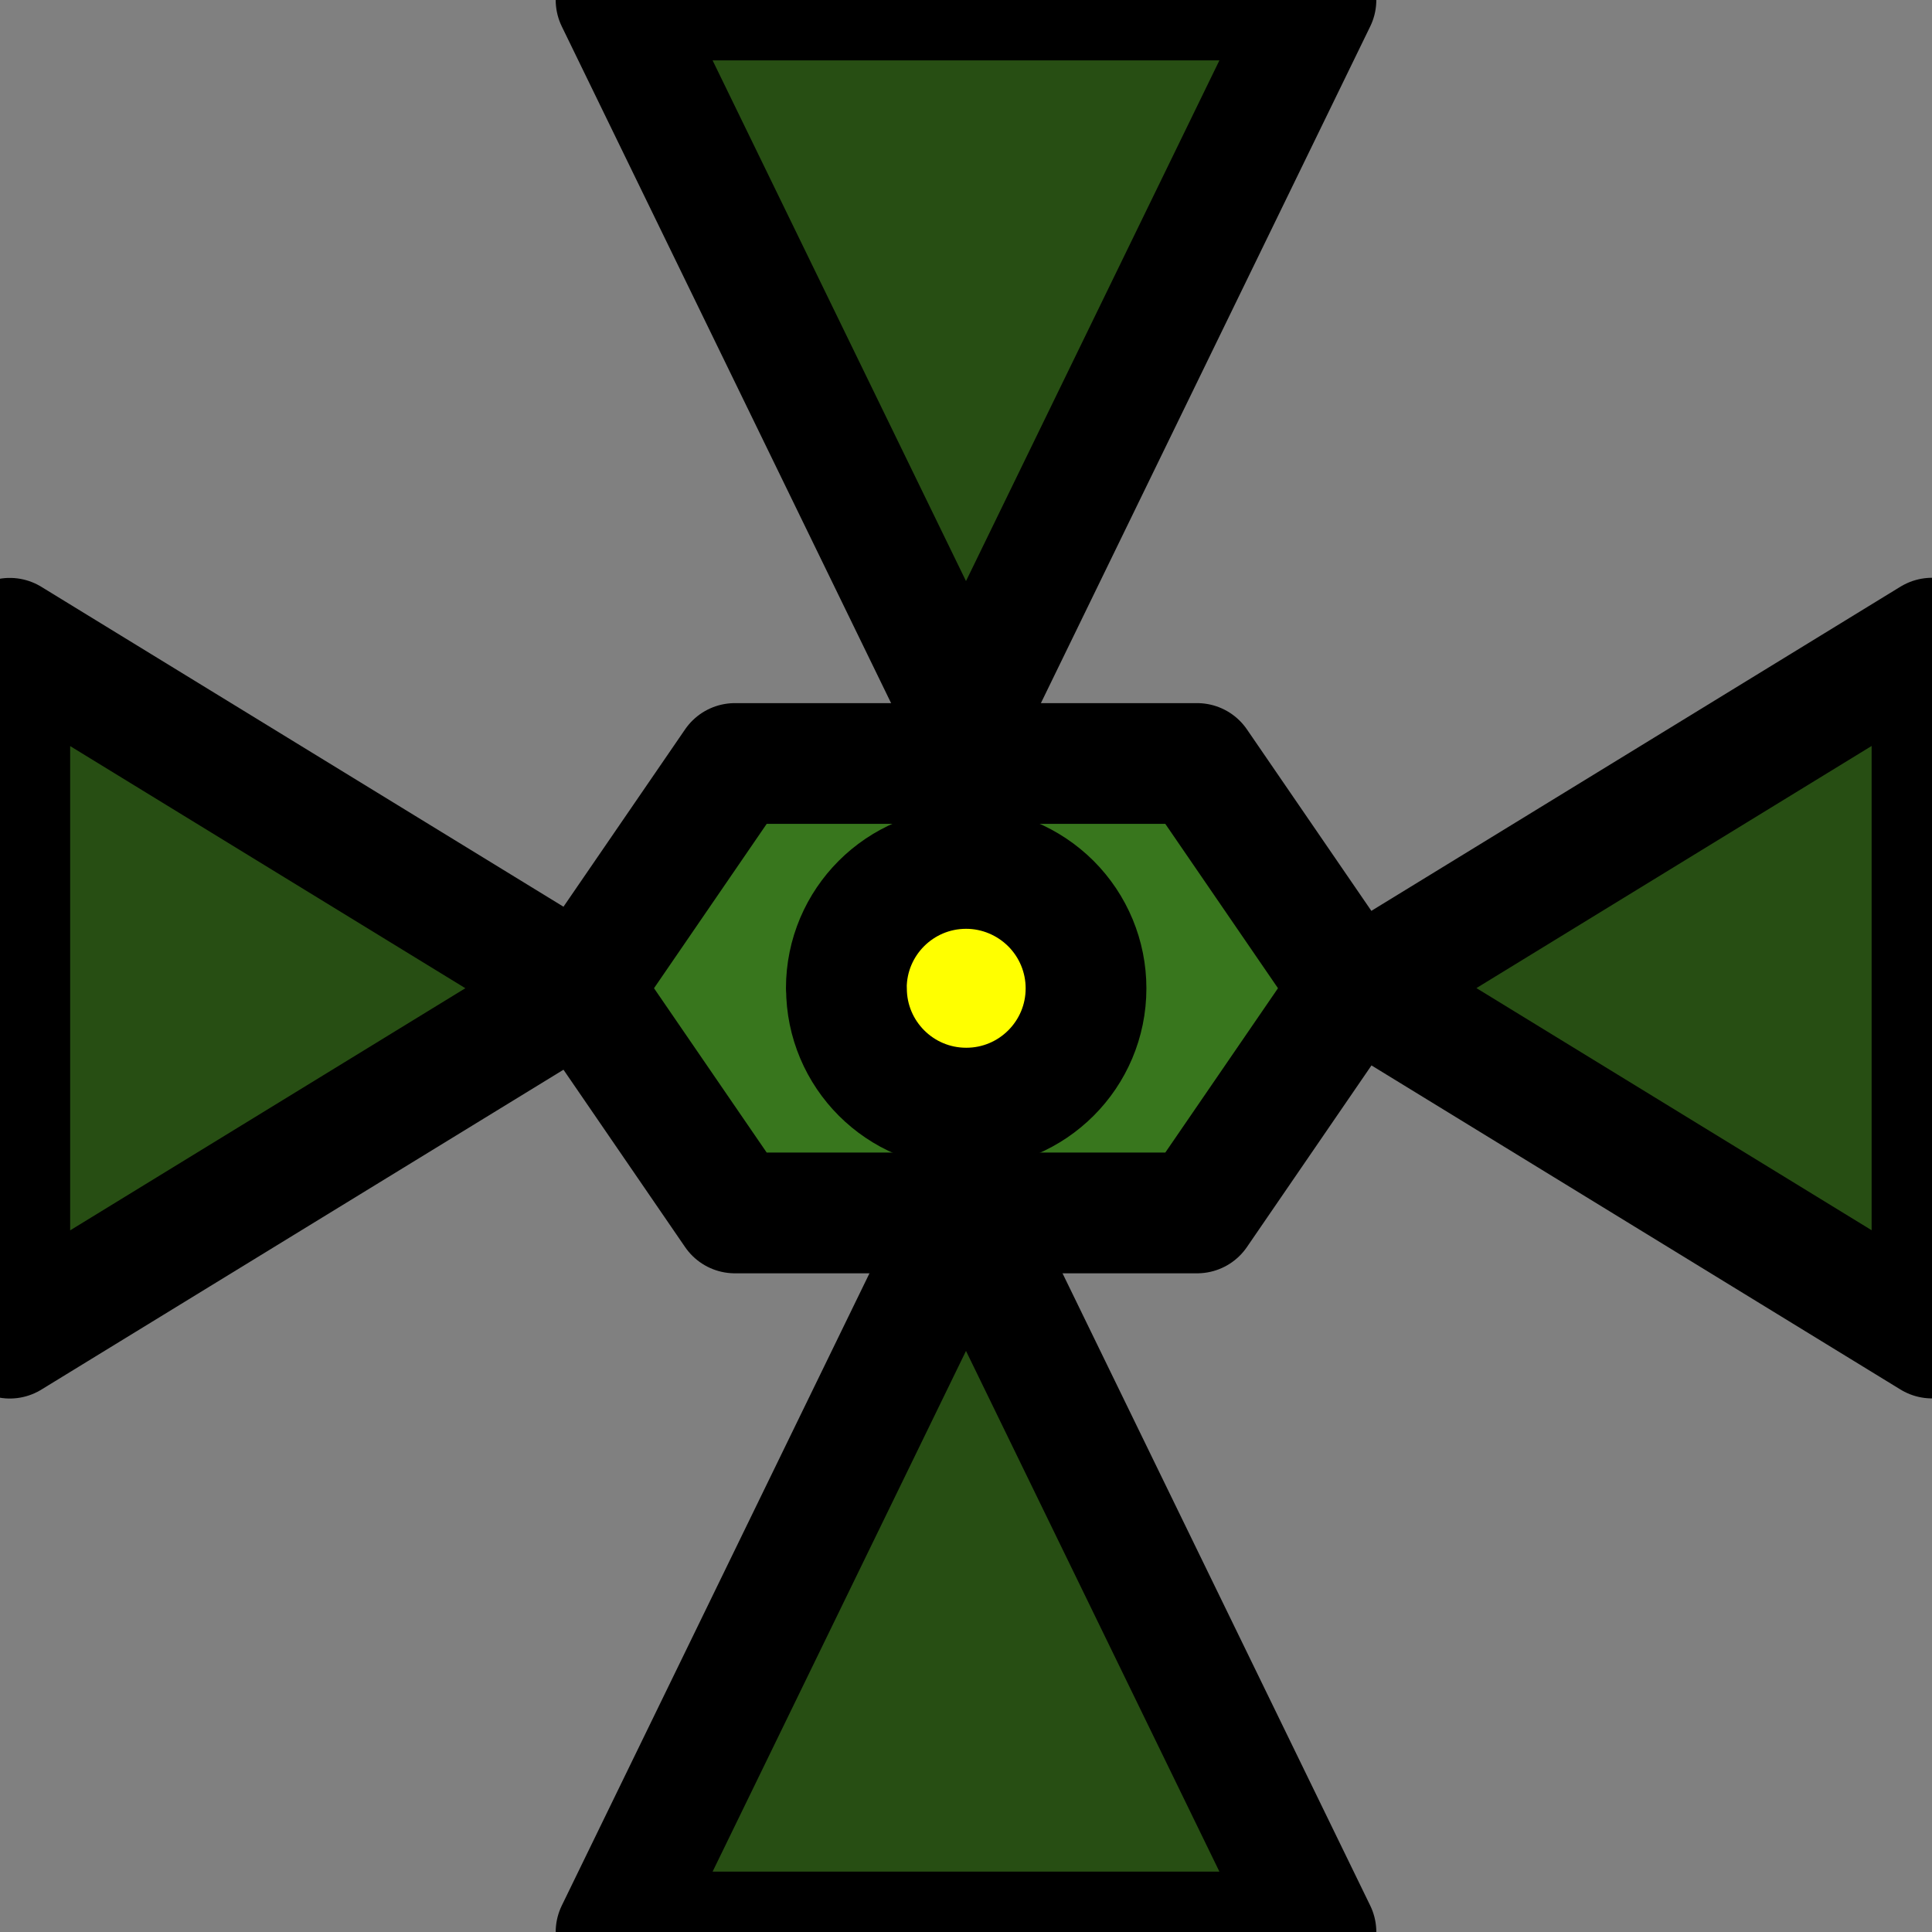 <svg version="1.1" viewBox="0.0 0.0 16.0 16.0" fill="none" stroke="none" stroke-linecap="square" stroke-miterlimit="10" xmlns:xlink="http://www.w3.org/1999/xlink" xmlns="http://www.w3.org/2000/svg"><rect x="0.0" y="0.0" width="16.0" height="16.0" fill="#808080" stroke="none"/><clipPath id="p.0"><path d="m0 0l16.0 0l0 16.0l-16.0 0l0 -16.0z" clip-rule="nonzero"/></clipPath><g clip-path="url(#p.0)"><path fill="#000000" fill-opacity="0.0" d="m0 0l16.0 0l0 16.0l-16.0 0z" fill-rule="evenodd"/><path fill="#274e13" d="m5.102 16.0l2.898 -5.955l2.898 5.955z" fill-rule="evenodd"/><path stroke="#000000" stroke-width="1.0" stroke-linejoin="round" stroke-linecap="butt" d="m5.102 16.0l2.898 -5.955l2.898 5.955z" fill-rule="evenodd"/><path fill="#274e13" d="m10.898 0l-2.898 5.955l-2.898 -5.955z" fill-rule="evenodd"/><path stroke="#000000" stroke-width="1.0" stroke-linejoin="round" stroke-linecap="butt" d="m10.898 0l-2.898 5.955l-2.898 -5.955z" fill-rule="evenodd"/><path fill="#38761d" d="m4.81 8.184l1.276 -1.861l3.828 0l1.276 1.861l-1.276 1.861l-3.828 0z" fill-rule="evenodd"/><path stroke="#000000" stroke-width="1.0" stroke-linejoin="round" stroke-linecap="butt" d="m4.81 8.184l1.276 -1.861l3.828 0l1.276 1.861l-1.276 1.861l-3.828 0z" fill-rule="evenodd"/><path fill="#ffff00" d="m7.009 8.184l0 0c0 -0.548 0.444 -0.992 0.992 -0.992l0 0c0.263 0 0.515 0.105 0.702 0.291c0.186 0.186 0.291 0.438 0.291 0.702l0 0c0 0.548 -0.444 0.992 -0.992 0.992l0 0c-0.548 0 -0.992 -0.444 -0.992 -0.992z" fill-rule="evenodd"/><path stroke="#000000" stroke-width="1.0" stroke-linejoin="round" stroke-linecap="butt" d="m7.009 8.184l0 0c0 -0.548 0.444 -0.992 0.992 -0.992l0 0c0.263 0 0.515 0.105 0.702 0.291c0.186 0.186 0.291 0.438 0.291 0.702l0 0c0 0.548 -0.444 0.992 -0.992 0.992l0 0c-0.548 0 -0.992 -0.444 -0.992 -0.992z" fill-rule="evenodd"/><path fill="#274e13" d="m16 11.081l-4.73 -2.898l4.73 -2.898z" fill-rule="evenodd"/><path stroke="#000000" stroke-width="1.0" stroke-linejoin="round" stroke-linecap="butt" d="m16 11.081l-4.73 -2.898l4.73 -2.898z" fill-rule="evenodd"/><path fill="#274e13" d="m0.081 5.286l4.73 2.898l-4.73 2.898z" fill-rule="evenodd"/><path stroke="#000000" stroke-width="1.0" stroke-linejoin="round" stroke-linecap="butt" d="m0.081 5.286l4.73 2.898l-4.73 2.898z" fill-rule="evenodd"/></g></svg>